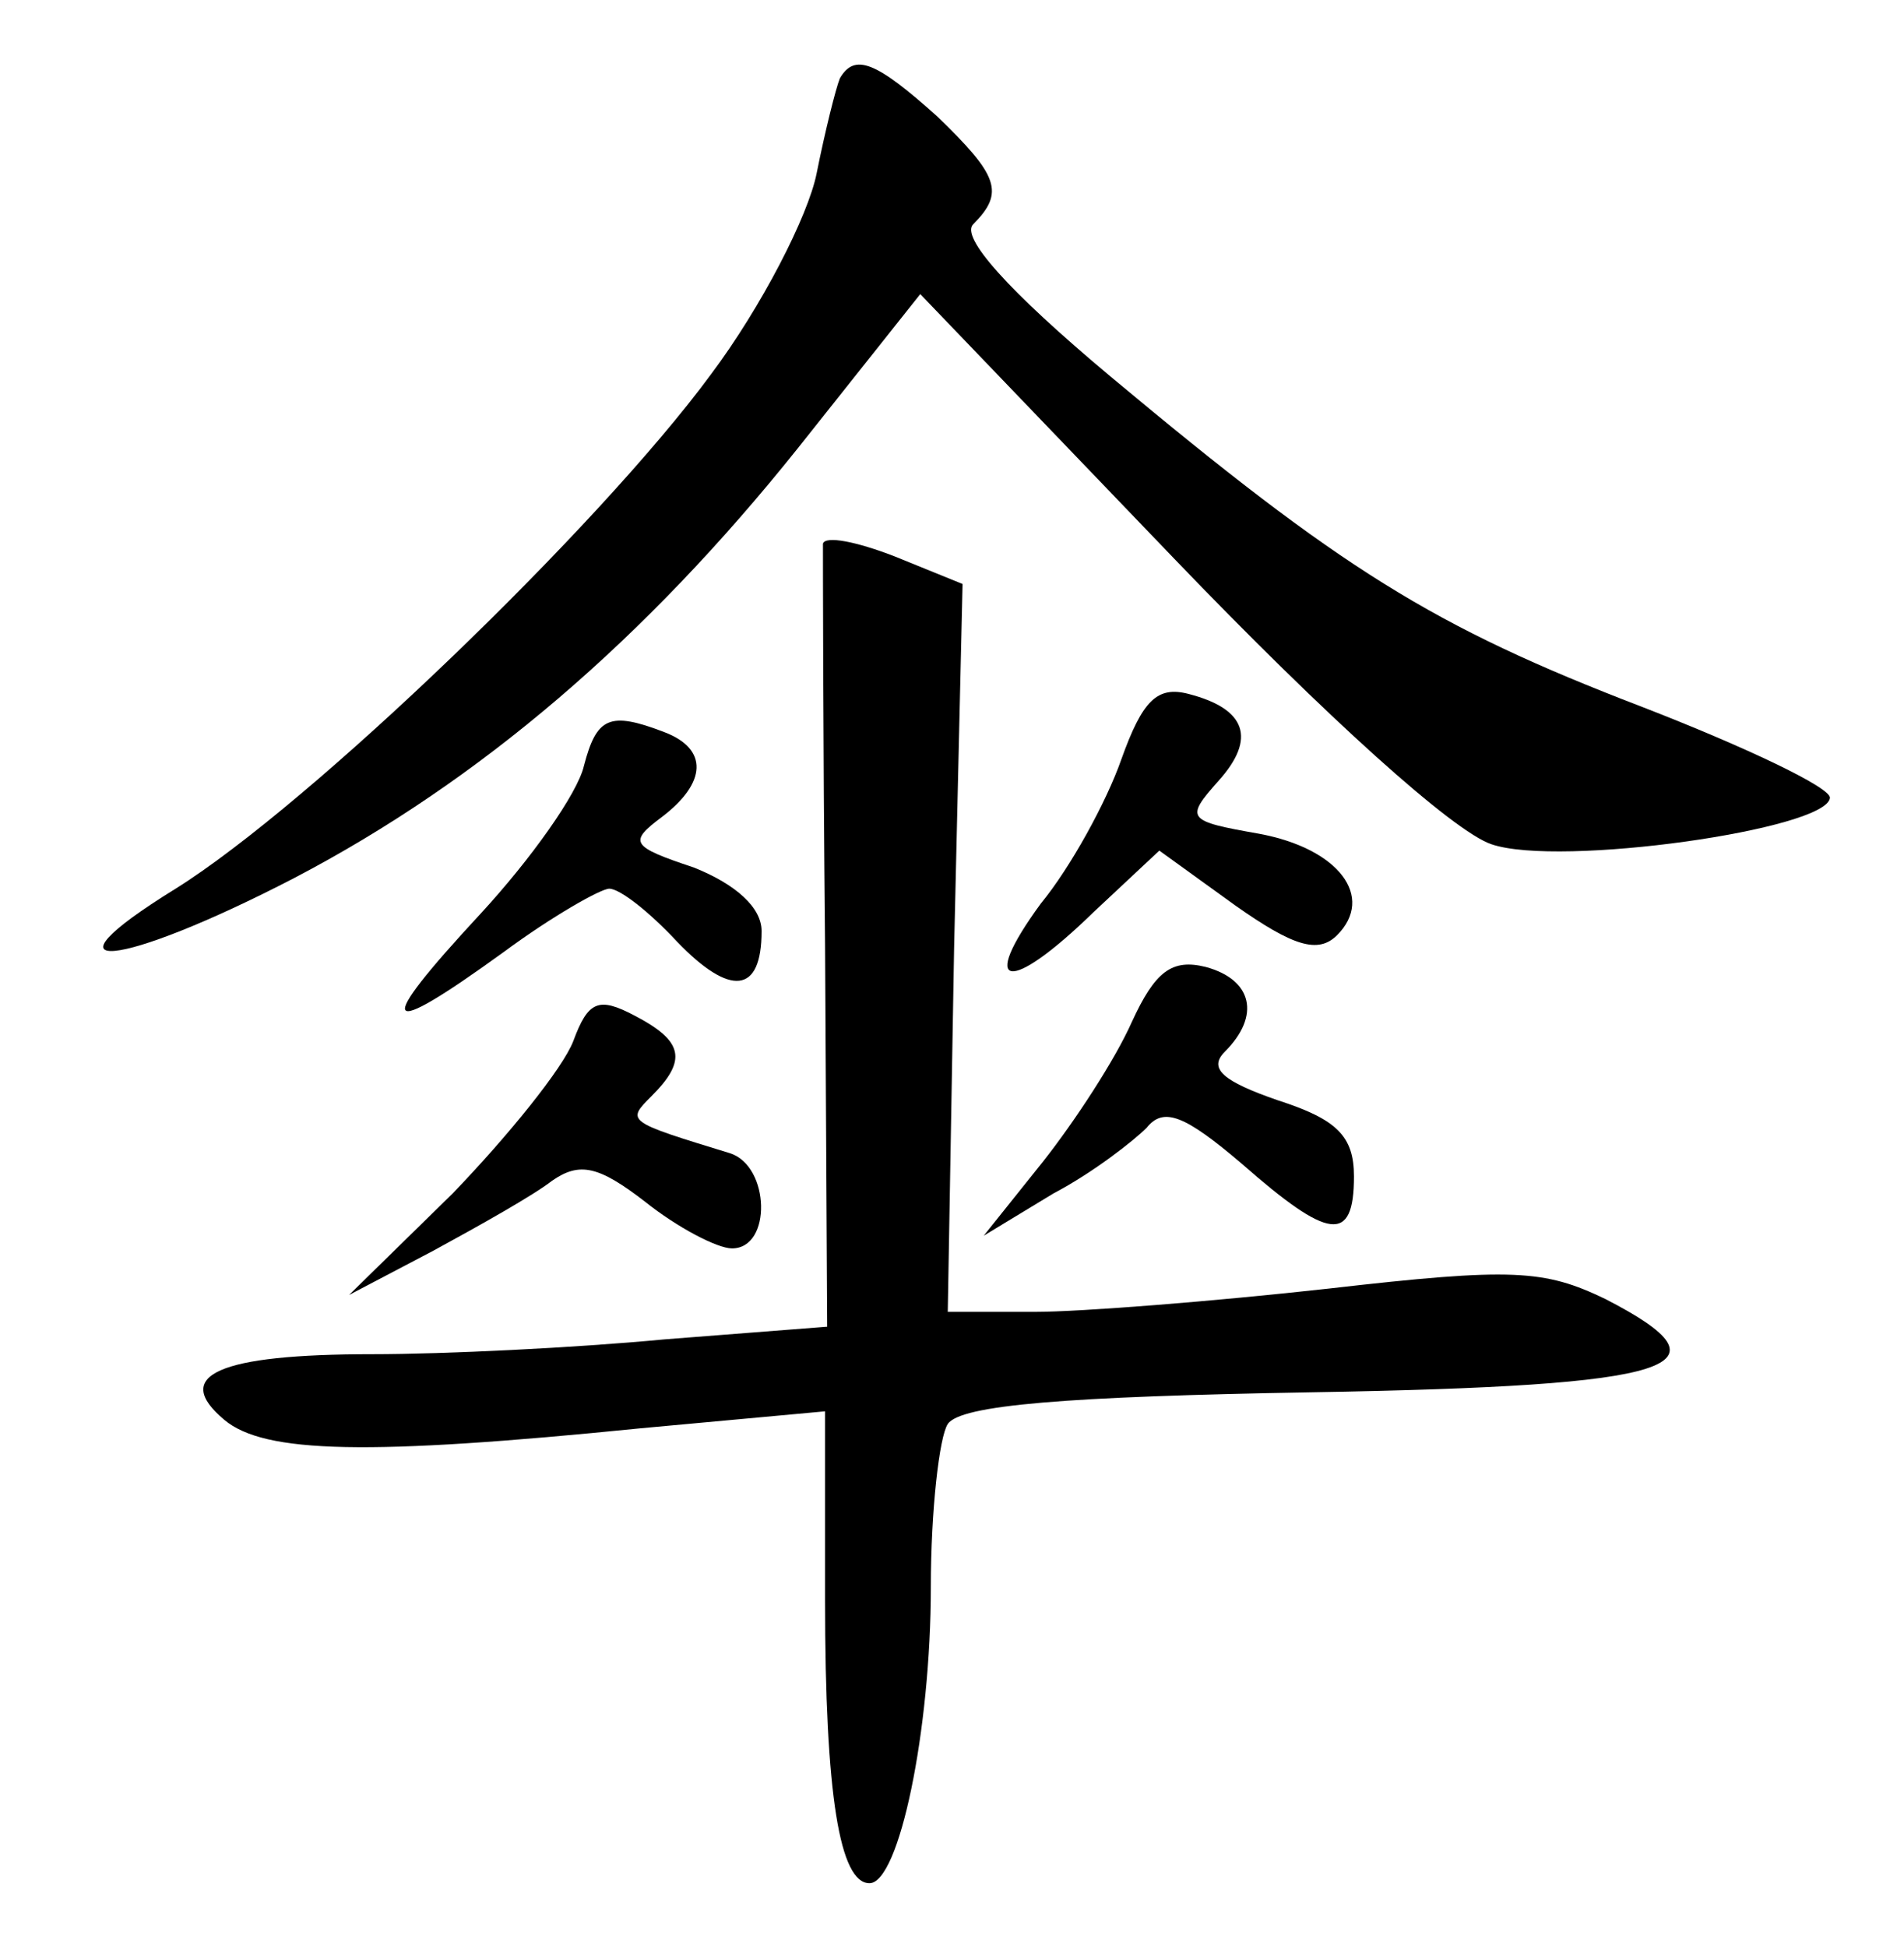 <?xml version="1.0" standalone="no"?>
<!DOCTYPE svg PUBLIC "-//W3C//DTD SVG 20010904//EN"
 "http://www.w3.org/TR/2001/REC-SVG-20010904/DTD/svg10.dtd">
<svg version="1.0" xmlns="http://www.w3.org/2000/svg"
 width="90pt" height="92pt" viewBox="0 0 90 92"
 preserveAspectRatio="xMidYMid meet">
<g transform="translate(0,92) scale(0.1,-0.1)"
fill="#000000" stroke="none">
<path d="M397 883 c-2 -5 -7 -25 -11 -45 -4 -20 -26 -63 -50 -95 -53 -72 -189
-203 -253 -243 -68 -42 -27 -38 56 5 88 46 166 113 238 203 l58 73 120 -125
c72 -75 132 -129 150 -135 32 -11 159 7 160 22 0 5 -40 24 -89 43 -99 38 -142
65 -251 156 -49 41 -71 66 -65 72 15 15 12 23 -17 51 -29 26 -39 30 -46 18z"/>
<path d="M389 663 c0 -5 0 -89 1 -189 l1 -181 -77 -6 c-42 -4 -104 -7 -138 -7
-73 0 -95 -10 -70 -31 19 -16 68 -17 197 -4 l87 8 0 -89 c0 -93 7 -134 21
-134 14 0 29 72 29 140 0 36 4 71 8 77 6 9 56 13 172 15 174 3 201 12 139 44
-29 14 -44 15 -131 5 -54 -6 -117 -11 -139 -11 l-41 0 3 172 4 172 -32 13
c-18 7 -33 10 -34 6z"/>
<path d="M530 561 c-7 -20 -24 -51 -38 -68 -30 -41 -15 -43 25 -4 l31 29 36
-26 c27 -19 39 -23 48 -14 18 18 1 41 -37 48 -34 6 -35 7 -19 25 18 20 13 34
-14 41 -15 4 -22 -3 -32 -31z"/>
<path d="M276 558 c-3 -13 -25 -44 -49 -70 -51 -55 -47 -60 11 -18 23 17 46
30 50 30 5 0 19 -11 32 -25 25 -26 40 -25 40 5 0 11 -12 22 -32 30 -30 10 -31
12 -15 24 21 16 22 32 1 40 -26 10 -32 7 -38 -16z"/>
<path d="M535 437 c-8 -18 -27 -47 -42 -66 l-28 -35 33 20 c19 10 38 25 44 31
8 10 18 6 45 -17 41 -36 53 -38 53 -6 0 19 -8 27 -36 36 -26 9 -33 15 -25 23
17 17 13 34 -9 40 -16 4 -24 -2 -35 -26z"/>
<path d="M271 428 c-5 -13 -31 -45 -57 -72 l-49 -48 40 21 c22 12 47 26 56 33
13 9 22 7 44 -10 15 -12 34 -22 41 -22 19 0 18 39 -1 45 -49 15 -49 15 -37 27
17 17 15 26 -8 38 -17 9 -22 7 -29 -12z"/>
</g>
</svg>

